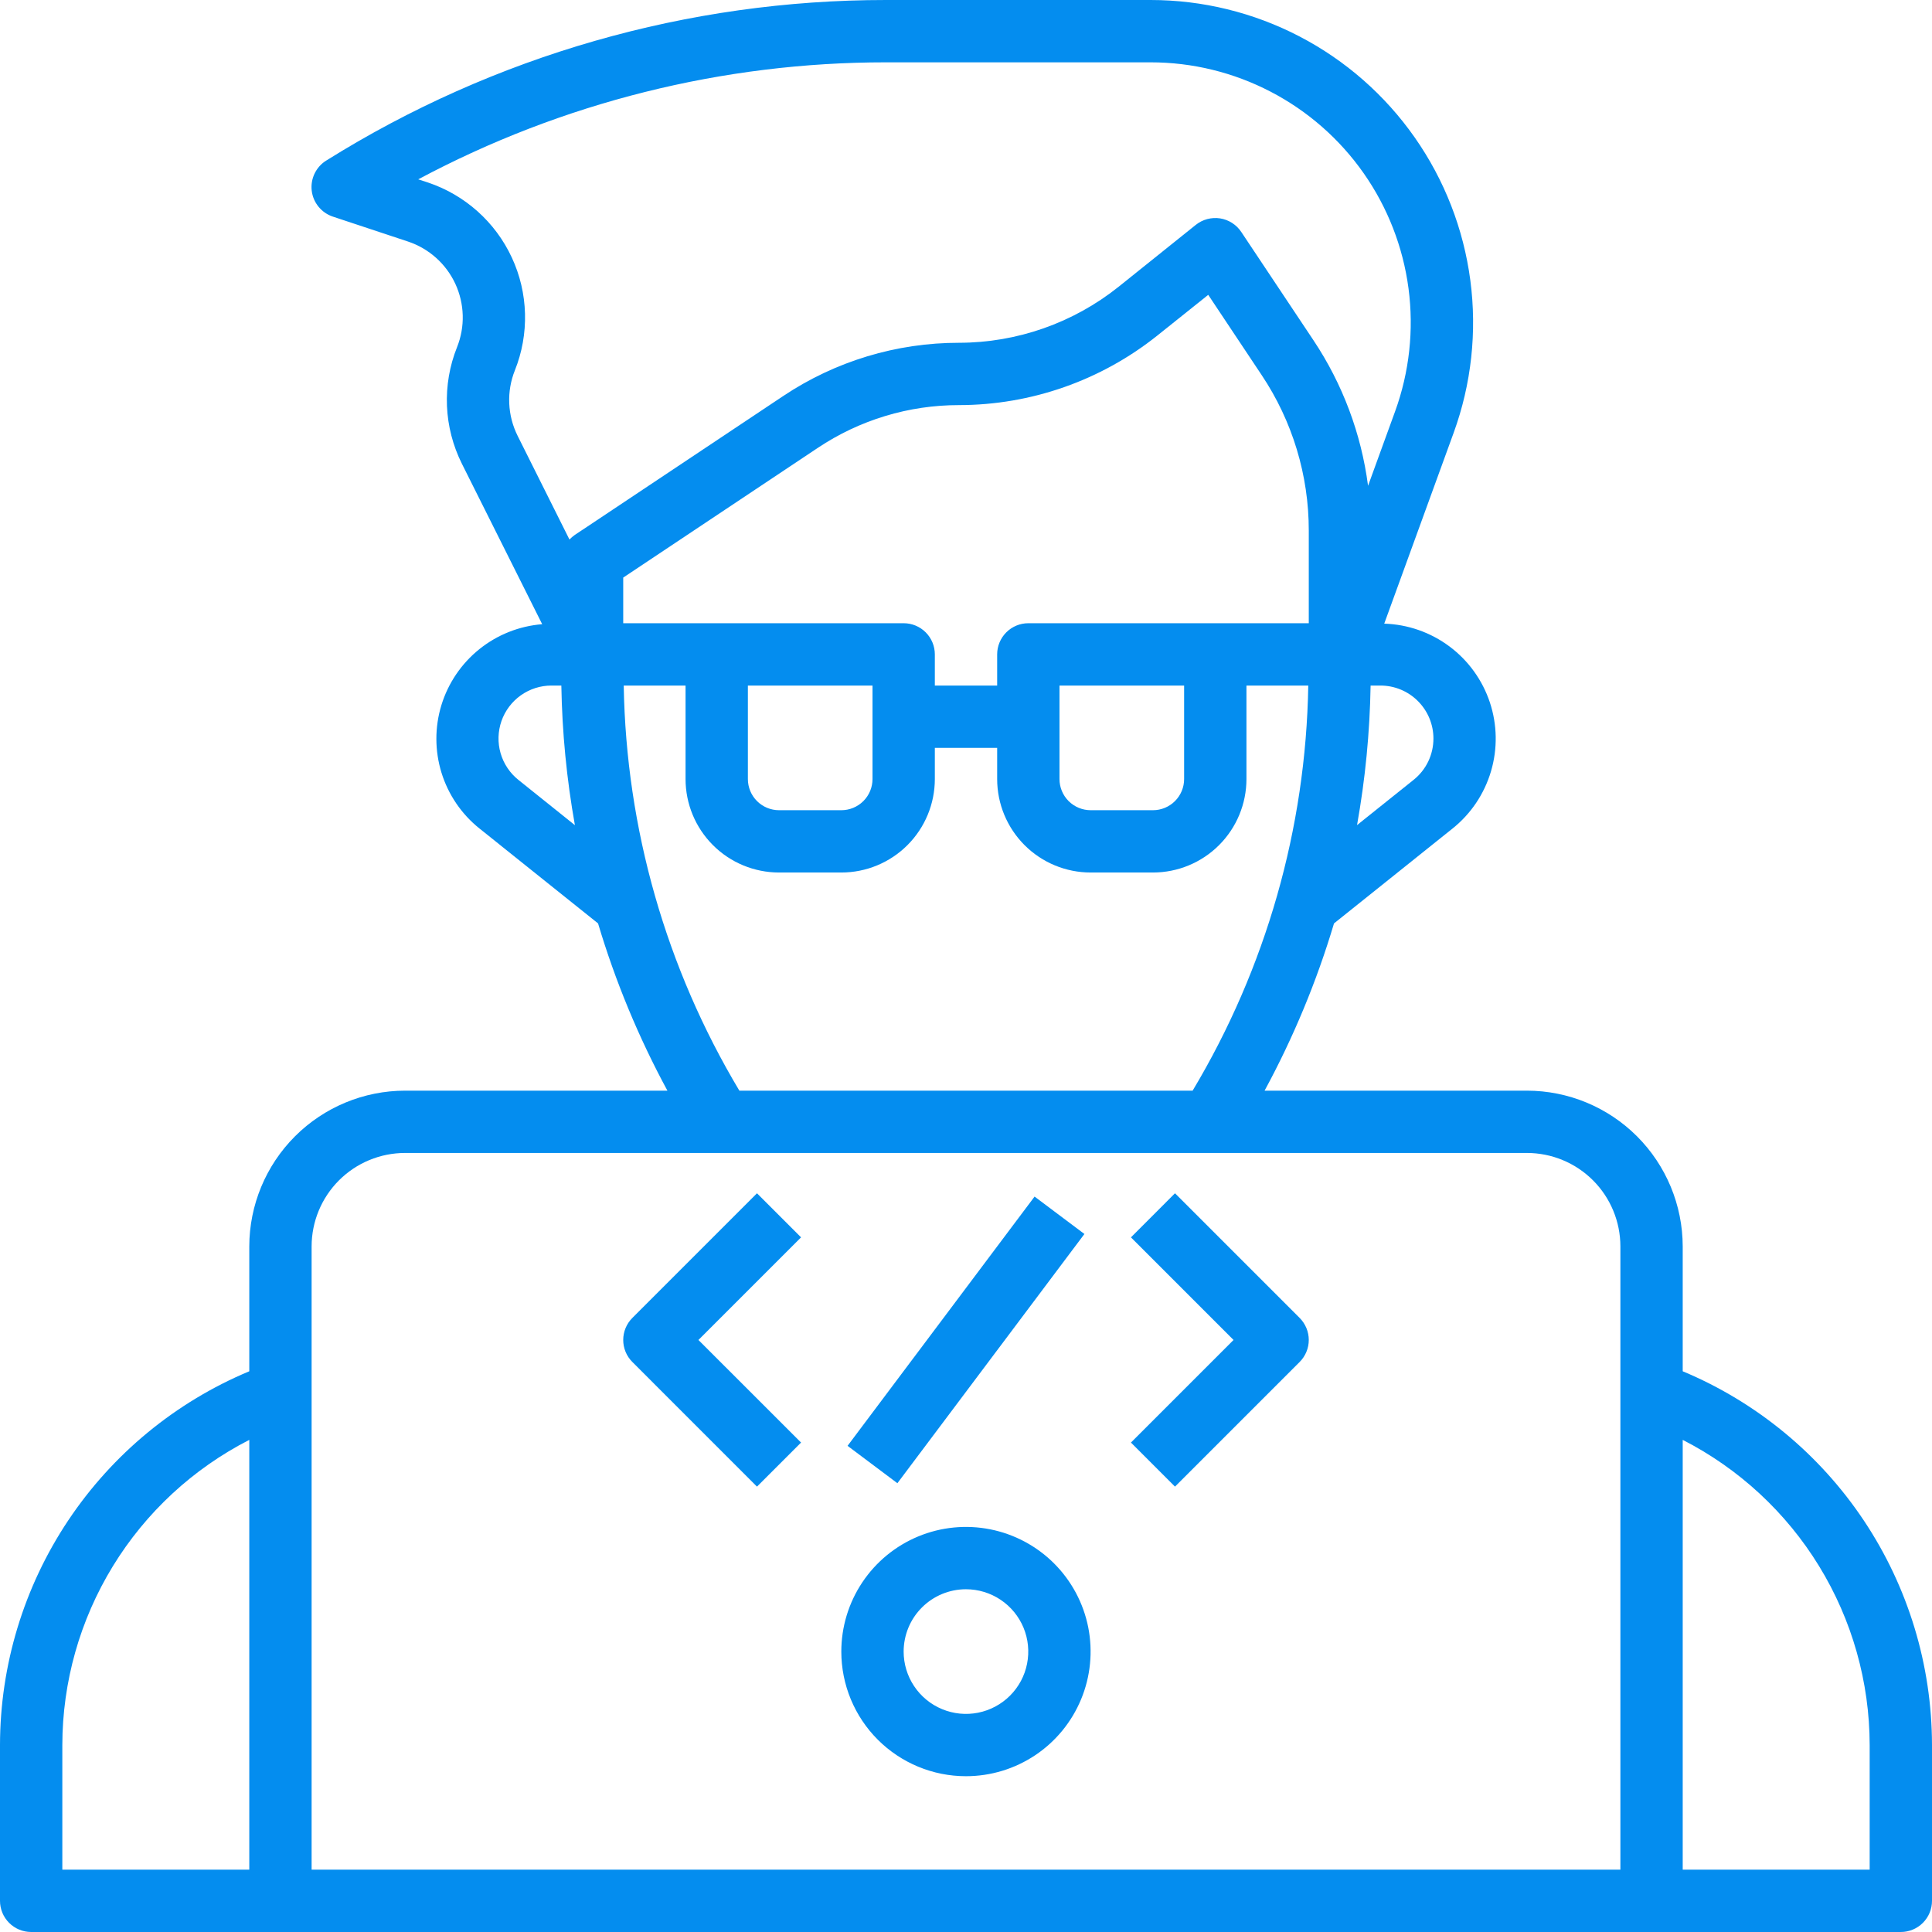 <svg xmlns="http://www.w3.org/2000/svg" width="69" height="69" viewBox="0 0 69 69" fill="none"><path d="M60.097 48.974V44.516C60.095 43.041 59.508 41.627 58.465 40.583C57.422 39.54 56.008 38.953 54.532 38.952H45.164C46.194 37.051 47.025 35.05 47.643 32.979L51.872 29.594C52.53 29.07 53.01 28.356 53.249 27.549C53.488 26.743 53.474 25.882 53.209 25.084C52.943 24.286 52.439 23.588 51.765 23.086C51.09 22.583 50.278 22.299 49.437 22.273L51.917 15.455C52.55 13.715 52.754 11.848 52.512 10.013C52.27 8.177 51.589 6.427 50.527 4.911C49.465 3.394 48.053 2.156 46.41 1.301C44.768 0.447 42.944 0 41.093 1.1726e-06H31.644C24.574 -0.002 17.646 1.985 11.652 5.734C11.472 5.845 11.328 6.006 11.236 6.197C11.144 6.388 11.108 6.601 11.133 6.811C11.158 7.022 11.243 7.22 11.377 7.384C11.511 7.548 11.689 7.671 11.89 7.737L14.573 8.627C14.943 8.75 15.283 8.948 15.573 9.207C15.864 9.467 16.098 9.783 16.262 10.136C16.425 10.489 16.515 10.872 16.526 11.261C16.537 11.65 16.467 12.037 16.323 12.399C16.056 13.065 15.934 13.781 15.963 14.498C15.993 15.215 16.175 15.918 16.495 16.56L19.364 22.293C18.544 22.358 17.762 22.669 17.12 23.184C16.478 23.7 16.006 24.396 15.764 25.184C15.524 25.971 15.525 26.812 15.768 27.599C16.012 28.386 16.486 29.081 17.13 29.594L21.359 32.979C21.977 35.05 22.807 37.051 23.836 38.952H14.468C12.992 38.953 11.578 39.54 10.535 40.583C9.492 41.627 8.905 43.041 8.903 44.516V48.974C6.269 50.075 4.019 51.929 2.435 54.303C0.851 56.678 0.004 59.468 0 62.323V67.887C0 68.182 0.117 68.465 0.326 68.674C0.535 68.883 0.818 69 1.113 69H67.887C68.182 69 68.465 68.883 68.674 68.674C68.883 68.465 69 68.182 69 67.887V62.323C68.996 59.468 68.149 56.678 66.565 54.303C64.981 51.929 62.731 50.075 60.097 48.974ZM43.403 22.258H36.726C36.431 22.258 36.148 22.375 35.939 22.584C35.73 22.793 35.613 23.076 35.613 23.371V24.484H33.387V23.371C33.387 23.076 33.27 22.793 33.061 22.584C32.852 22.375 32.569 22.258 32.274 22.258H22.258V20.628L29.205 15.997C30.7 14.998 32.457 14.466 34.255 14.468C36.827 14.465 39.322 13.589 41.332 11.985L43.151 10.53L45.059 13.395C46.158 15.039 46.744 16.973 46.742 18.951V22.258H43.403ZM42.29 24.484V27.823C42.29 28.118 42.173 28.401 41.964 28.61C41.756 28.818 41.473 28.936 41.177 28.936H38.952C38.657 28.936 38.373 28.818 38.165 28.61C37.956 28.401 37.839 28.118 37.839 27.823V24.484H42.29ZM31.161 24.484V27.823C31.161 28.118 31.044 28.401 30.835 28.61C30.627 28.818 30.343 28.936 30.048 28.936H27.823C27.527 28.936 27.244 28.818 27.036 28.61C26.827 28.401 26.71 28.118 26.71 27.823V24.484H31.161ZM51.194 26.376C51.194 26.66 51.131 26.94 51.008 27.196C50.885 27.452 50.706 27.677 50.483 27.854L48.466 29.468C48.76 27.822 48.922 26.155 48.95 24.484H49.302C49.55 24.484 49.796 24.533 50.026 24.628C50.255 24.723 50.464 24.862 50.639 25.038C50.815 25.214 50.955 25.422 51.05 25.652C51.145 25.881 51.194 26.127 51.194 26.376ZM18.389 13.226C18.646 12.583 18.769 11.894 18.75 11.202C18.732 10.509 18.572 9.828 18.28 9.2C17.989 8.572 17.573 8.01 17.056 7.548C16.54 7.087 15.935 6.735 15.278 6.516L14.937 6.405C20.078 3.66 25.817 2.225 31.644 2.226H41.093C42.586 2.226 44.057 2.586 45.382 3.276C46.706 3.965 47.845 4.963 48.702 6.186C49.559 7.409 50.108 8.821 50.304 10.301C50.499 11.781 50.335 13.287 49.826 14.69L48.859 17.35C48.617 15.492 47.95 13.714 46.911 12.155L44.329 8.281C44.243 8.153 44.132 8.044 44.002 7.961C43.872 7.878 43.726 7.823 43.574 7.799C43.421 7.776 43.266 7.785 43.117 7.824C42.968 7.864 42.828 7.934 42.708 8.03L39.942 10.248C38.326 11.536 36.322 12.239 34.255 12.242C32.018 12.24 29.83 12.902 27.97 14.145L20.527 19.106C20.459 19.153 20.395 19.208 20.338 19.269L18.486 15.564C18.306 15.203 18.204 14.808 18.187 14.405C18.17 14.002 18.239 13.6 18.389 13.226ZM18.518 27.856C18.21 27.611 17.987 27.277 17.878 26.9C17.769 26.523 17.781 26.121 17.91 25.75C18.04 25.38 18.282 25.059 18.602 24.832C18.923 24.605 19.306 24.483 19.698 24.484H20.048C20.076 26.156 20.238 27.823 20.532 29.47L18.518 27.856ZM22.276 24.484H24.484V27.823C24.484 28.708 24.836 29.557 25.462 30.183C26.088 30.809 26.937 31.161 27.823 31.161H30.048C30.934 31.161 31.783 30.809 32.409 30.183C33.035 29.557 33.387 28.708 33.387 27.823V26.71H35.613V27.823C35.613 28.708 35.965 29.557 36.591 30.183C37.217 30.809 38.066 31.161 38.952 31.161H41.177C42.063 31.161 42.912 30.809 43.538 30.183C44.164 29.557 44.516 28.708 44.516 27.823V24.484H46.724C46.638 29.585 45.214 34.574 42.594 38.952H26.406C23.786 34.574 22.362 29.585 22.276 24.484ZM14.468 41.177H54.532C55.418 41.177 56.267 41.529 56.893 42.155C57.519 42.781 57.871 43.631 57.871 44.516V66.774H11.129V44.516C11.129 43.631 11.481 42.781 12.107 42.155C12.733 41.529 13.582 41.177 14.468 41.177ZM2.226 62.323C2.229 60.068 2.854 57.857 4.032 55.934C5.21 54.011 6.896 52.451 8.903 51.424V66.774H2.226V62.323ZM66.774 66.774H60.097V51.424C62.104 52.451 63.79 54.011 64.968 55.934C66.146 57.857 66.771 60.068 66.774 62.323V66.774Z" fill="#048DEF"></path><path d="M34.498 63.436C35.379 63.436 36.24 63.175 36.972 62.686C37.704 62.197 38.274 61.502 38.611 60.688C38.948 59.875 39.036 58.98 38.865 58.116C38.693 57.253 38.269 56.46 37.646 55.837C37.024 55.215 36.23 54.791 35.367 54.619C34.503 54.447 33.608 54.535 32.795 54.872C31.982 55.209 31.286 55.78 30.797 56.512C30.308 57.244 30.047 58.104 30.047 58.985C30.047 60.166 30.516 61.298 31.351 62.133C32.186 62.967 33.318 63.436 34.498 63.436ZM34.498 56.759C34.939 56.759 35.369 56.89 35.735 57.134C36.101 57.379 36.386 57.726 36.555 58.133C36.723 58.54 36.767 58.987 36.681 59.419C36.596 59.851 36.384 60.247 36.072 60.559C35.761 60.87 35.364 61.082 34.933 61.168C34.501 61.254 34.053 61.21 33.647 61.041C33.24 60.873 32.892 60.587 32.648 60.221C32.403 59.855 32.273 59.425 32.273 58.985C32.273 58.395 32.507 57.828 32.925 57.411C33.342 56.993 33.908 56.759 34.498 56.759Z" fill="#048DEF"></path><path d="M27.035 53.094L28.609 51.52L24.944 47.856L28.609 44.191L27.035 42.617L22.584 47.069C22.375 47.278 22.258 47.56 22.258 47.856C22.258 48.151 22.375 48.434 22.584 48.642L27.035 53.094Z" fill="#048DEF"></path><path d="M41.964 53.094L46.416 48.642C46.624 48.434 46.742 48.151 46.742 47.856C46.742 47.56 46.624 47.278 46.416 47.069L41.964 42.617L40.391 44.191L44.055 47.856L40.391 51.52L41.964 53.094Z" fill="#048DEF"></path><path d="M36.949 42.735L30.27 51.637L32.05 52.972L38.729 44.071L36.949 42.735Z" fill="#048DEF"></path></svg>